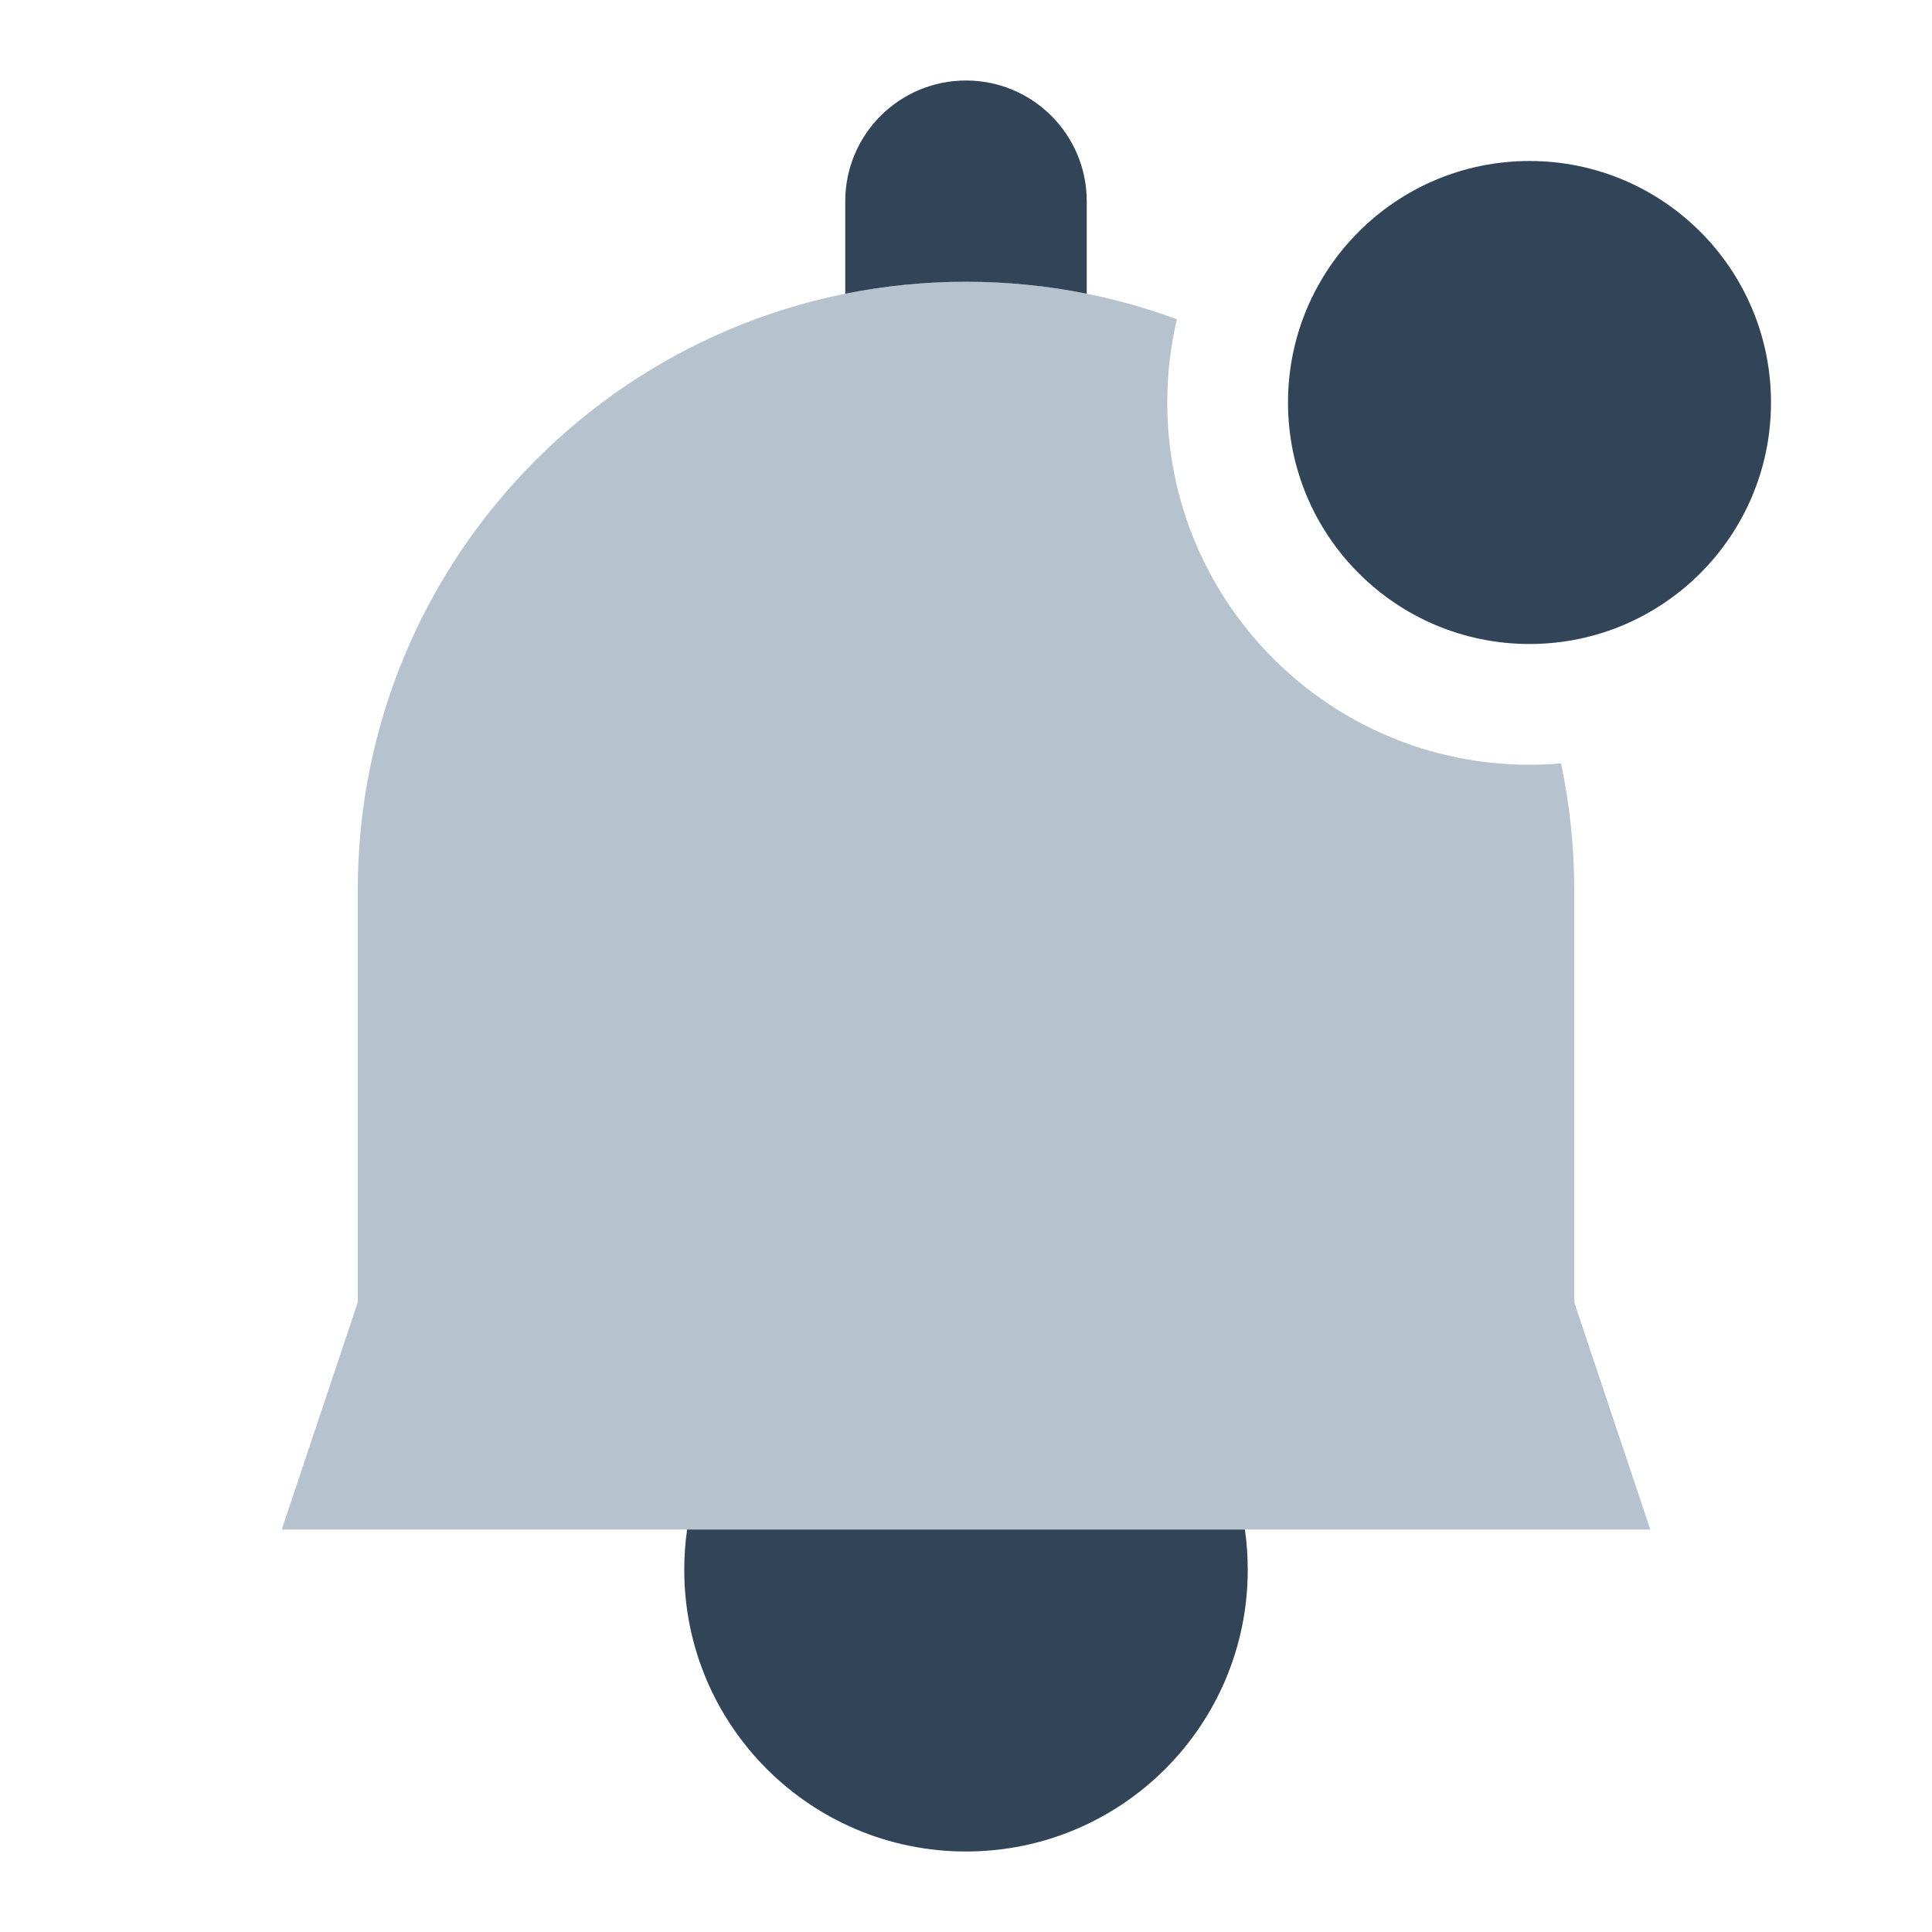 <svg width="48" height="48" viewBox="0 0 48 48" fill="none" xmlns="http://www.w3.org/2000/svg">
<path d="M38.783 18.966C38.525 18.989 38.264 19 38 19C33.029 19 29 14.971 29 10C29 9.289 29.082 8.596 29.239 7.933C27.607 7.329 25.842 7 24 7C15.654 7 8.889 13.765 8.889 22.111V32.353L7 38H41L39.111 32.353V22.111C39.111 21.033 38.998 19.981 38.783 18.966Z" fill="#B6C2CD"/>
<path d="M21 5C21 3.343 22.343 2 24 2C25.657 2 27 3.343 27 5V7.298C26.03 7.102 25.027 7 24 7C22.973 7 21.97 7.102 21 7.298V5Z" fill="#324558"/>
<path d="M44 10C44 13.314 41.314 16 38 16C34.686 16 32 13.314 32 10C32 6.686 34.686 4 38 4C41.314 4 44 6.686 44 10Z" fill="#324558"/>
<path d="M17 39C17 38.66 17.024 38.327 17.071 38H30.929C30.976 38.327 31 38.66 31 39C31 42.866 27.866 46 24 46C20.134 46 17 42.866 17 39Z" fill="#324558"/>
</svg>
